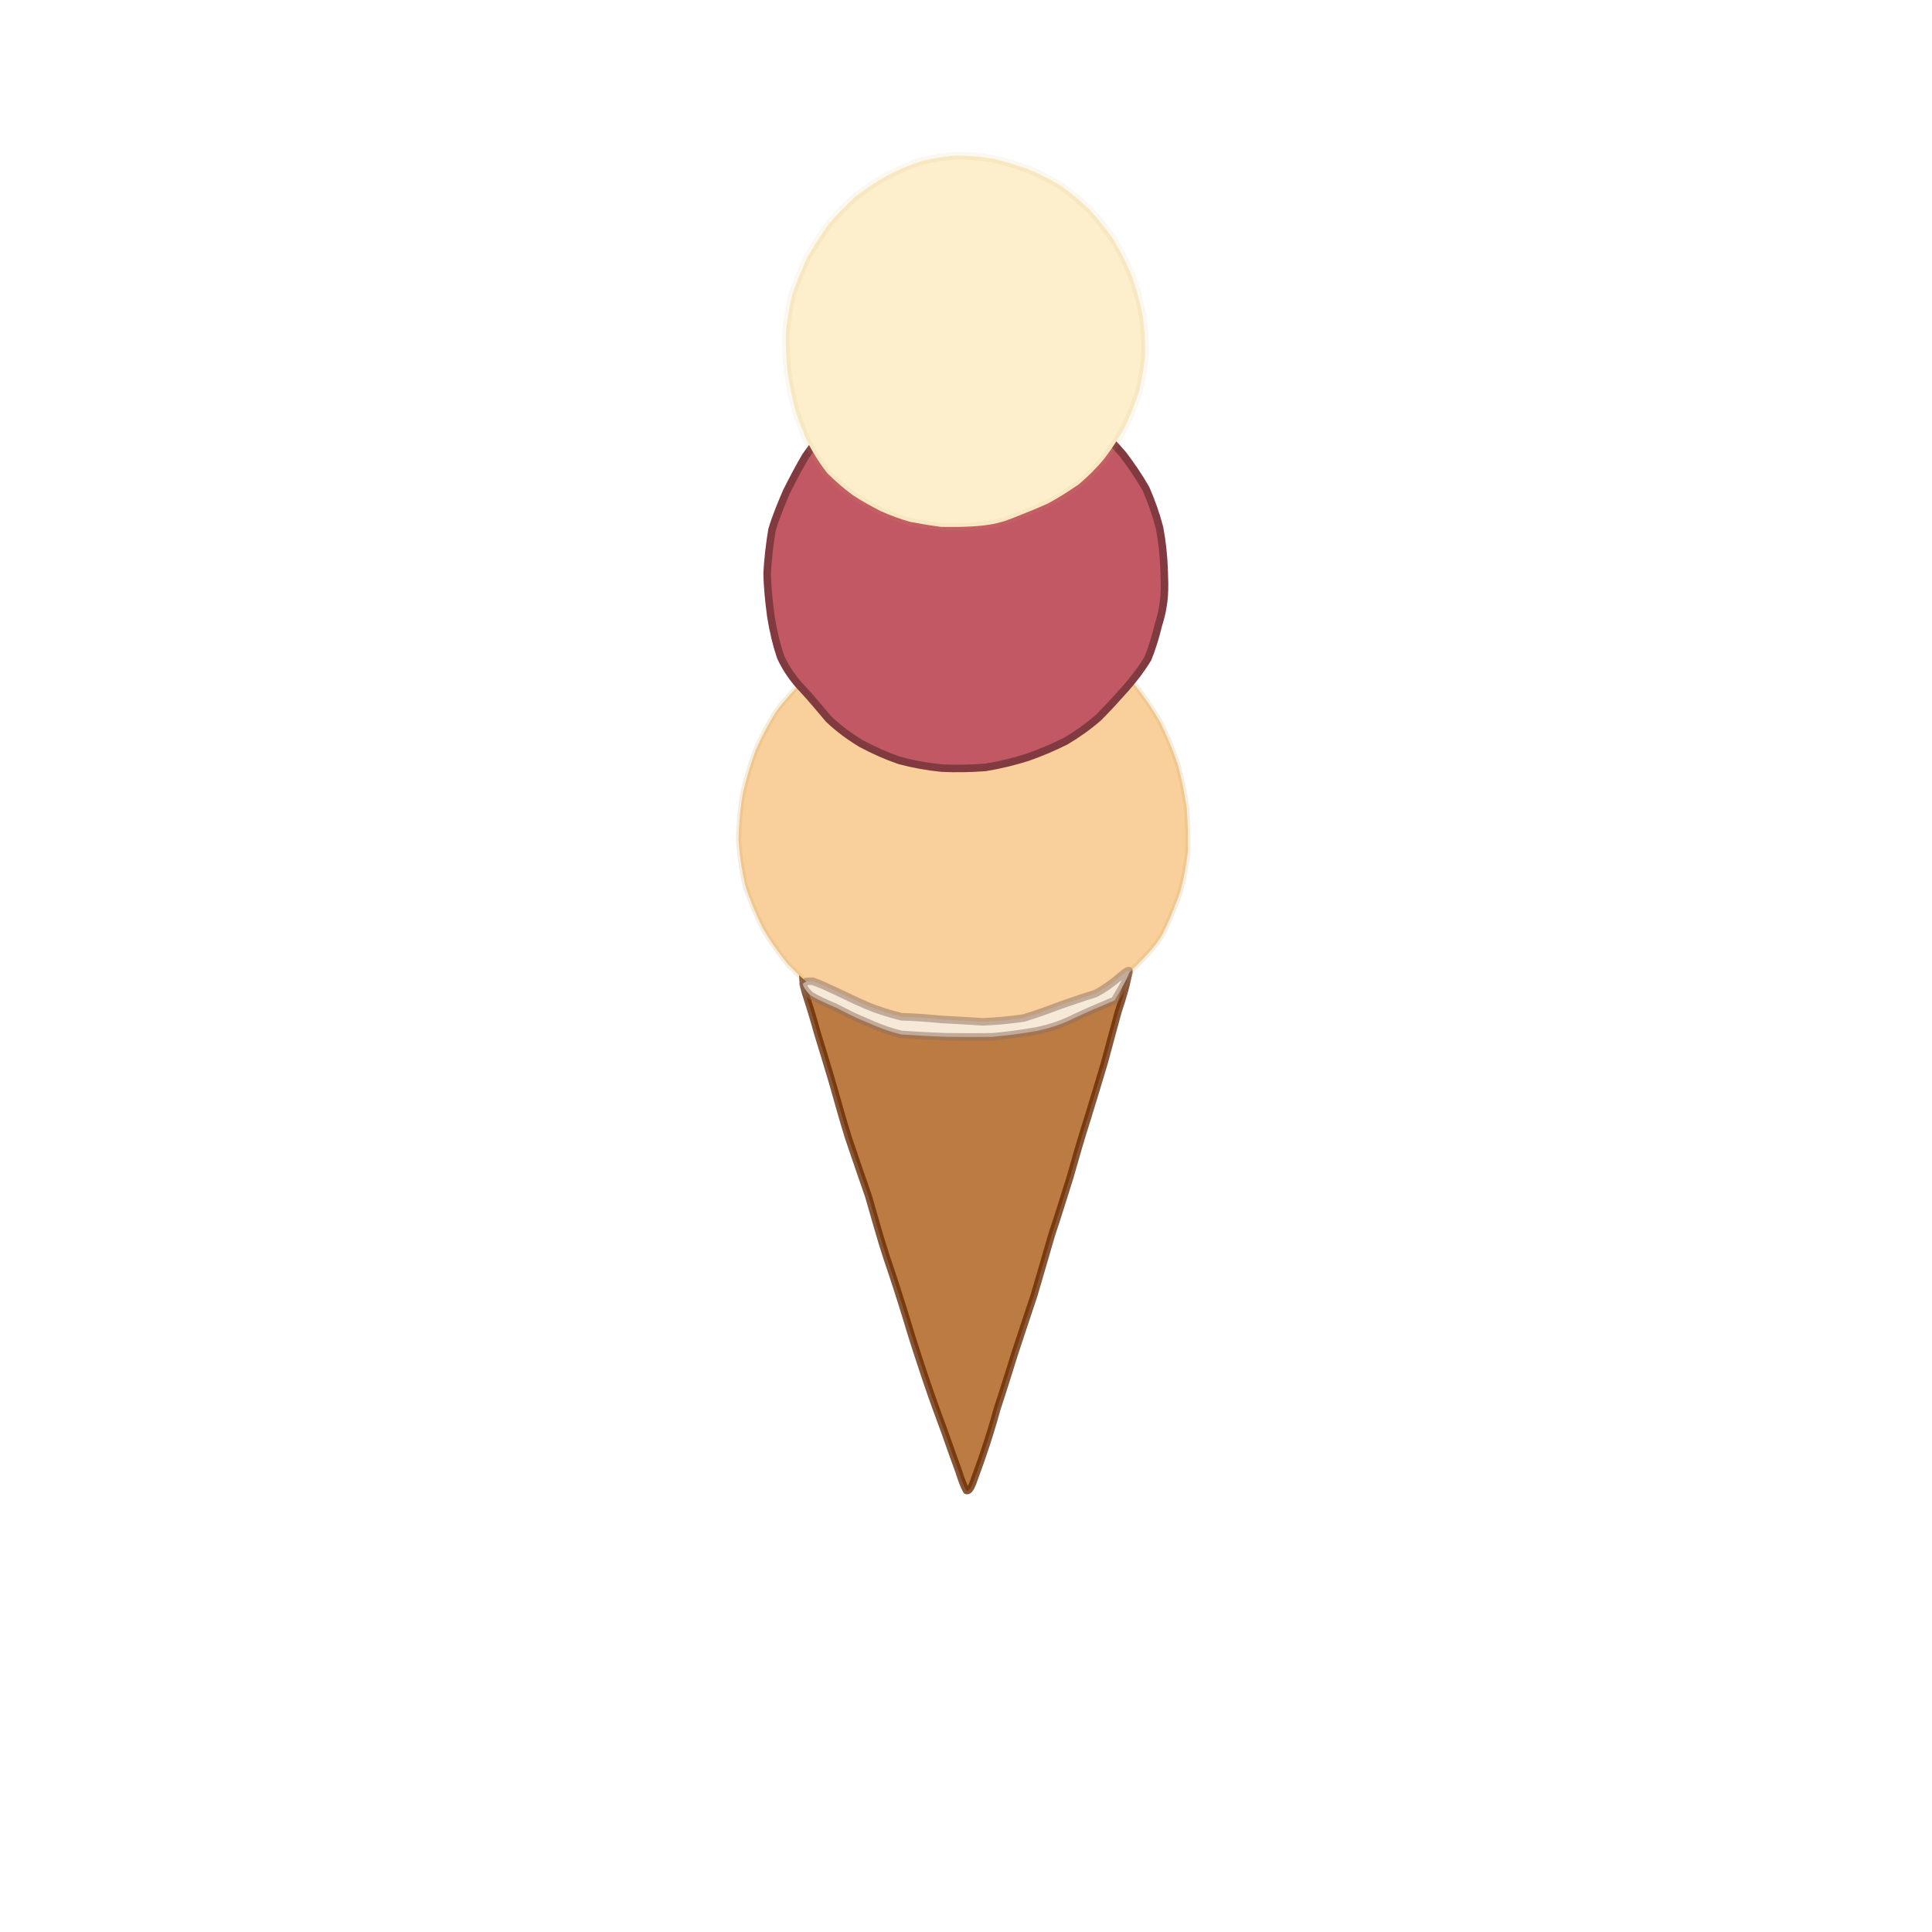 <?xml version="1.0" ?>
<svg xmlns="http://www.w3.org/2000/svg" version="1.1" width="512" height="512" viewBox="0 0 512 512">
  <defs/>
  <g>
    <path d="M 278.754 327.076 C 277.198 332.527 275.582 337.905 274.04 343.24 C 272.318 348.464 270.535 353.697 268.875 358.802 C 267.29 363.853 265.812 368.687 264.277 373.251 C 263.074 377.659 261.813 381.697 260.581 385.283 C 259.532 388.405 258.516 391.068 257.785 393.135 C 257.17 394.631 256.643 395.269 256.116 395.067 C 255.505 394.097 254.813 392.254 254.041 389.831 C 252.971 386.819 251.651 383.302 250.286 379.325 C 248.719 375.117 247.035 370.489 245.379 365.618 C 243.664 360.502 241.944 355.265 240.337 349.867 C 238.668 344.377 236.904 338.905 235.033 333.438 C 233.254 328.025 231.755 322.497 230.183 317.076 C 228.38 311.813 226.569 306.692 224.866 301.591 C 223.29 296.579 221.956 291.609 220.584 286.855 C 219.228 282.243 217.868 277.863 216.571 273.621 C 215.489 269.619 214.35 266.014 213.285 262.714 C 212.538 259.776 212.483 257.086 213.162 254.721 C 214.619 252.605 216.771 250.642 219.56 248.886 C 222.854 247.342 226.631 245.958 230.839 244.767 C 235.359 243.74 240.216 242.833 245.24 242.158 C 250.343 241.638 255.597 241.297 260.781 241.16 C 265.932 241.21 270.884 241.461 275.713 241.939 C 280.135 242.672 284.303 243.565 288.104 244.778 C 291.39 246.268 294.153 247.937 296.415 249.921 C 298.043 252.255 298.987 254.787 299.15 257.661 C 298.634 260.806 297.629 264.292 296.349 268.077 C 295.187 272.286 294.006 276.713 292.715 281.504 C 291.285 286.314 289.764 291.32 288.204 296.39 C 286.525 301.569 285.047 306.857 283.539 312.098 C 281.877 317.331 280.277 322.615 278.754 327.076" stroke-width="1.839" fill="rgb(188, 123, 66)" opacity="1.0" stroke="rgb(103, 41, 0)" stroke-opacity="0.787" stroke-linecap="round" stroke-linejoin="round"/>
    <path d="M 292.577 263.968 C 289.499 265.232 286.427 266.43 283.258 267.688 C 280.152 268.863 276.92 269.926 273.564 270.917 C 270.149 271.8 266.66 272.5 262.965 273.111 C 259.302 273.506 255.523 273.771 251.669 273.814 C 247.841 273.649 243.895 273.229 239.992 272.577 C 236.097 271.721 232.215 270.597 228.431 269.22 C 224.774 267.636 221.226 265.724 217.87 263.584 C 214.614 261.159 211.649 258.457 208.893 255.627 C 206.314 252.559 204.021 249.243 202.039 245.794 C 200.264 242.156 198.692 238.389 197.456 234.561 C 196.558 230.582 195.98 226.635 195.716 222.533 C 195.779 218.54 196.14 214.43 196.817 210.451 C 197.698 206.474 198.863 202.672 200.203 198.895 C 201.812 195.291 203.576 191.86 205.656 188.601 C 207.909 185.561 210.445 182.769 213.191 180.131 C 216.18 177.854 219.295 175.655 222.584 173.726 C 226.087 172.08 229.582 170.547 233.29 169.286 C 237.066 168.18 240.928 167.317 244.871 166.613 C 248.849 166.172 252.887 165.843 256.981 165.783 C 261.043 165.896 265.144 166.184 269.232 166.654 C 273.208 167.435 277.225 168.335 281.038 169.512 C 284.834 170.933 288.467 172.524 291.938 174.452 C 295.176 176.599 298.139 179.056 300.958 181.794 C 303.369 184.785 305.58 188.072 307.551 191.492 C 309.302 195.048 310.825 198.743 312.121 202.548 C 313.158 206.378 313.954 210.256 314.5 214.15 C 314.795 218.007 314.874 221.823 314.793 225.577 C 314.4 229.257 313.745 232.736 312.814 236.199 C 311.7 239.492 310.377 242.676 308.969 245.767 C 307.567 248.882 306.059 251.844 292.577 263.968" stroke-width="1.412" fill="rgb(249, 208, 155)" opacity="1.0" stroke="rgb(193, 151, 64)" stroke-opacity="0.164" stroke-linecap="round" stroke-linejoin="round"/>
    <path d="M 307.008 165.539 C 306.26 168.638 305.368 171.621 304.195 174.526 C 302.54 177.266 300.542 179.885 298.346 182.39 C 296.035 184.989 293.665 187.605 291.121 190.157 C 288.462 192.476 285.539 194.561 282.44 196.398 C 279.184 198.046 275.754 199.471 272.227 200.724 C 268.6 201.866 264.939 202.741 261.175 203.368 C 257.304 203.661 253.464 203.734 249.615 203.56 C 245.781 203.184 242.045 202.509 238.385 201.534 C 234.826 200.303 231.433 198.788 228.16 197.029 C 225.067 195.155 222.205 193.027 219.614 190.576 C 217.312 187.865 215.073 185.124 212.683 182.57 C 210.297 180.083 208.364 177.318 206.921 174.204 C 205.758 170.853 204.923 167.253 204.303 163.461 C 203.786 159.583 203.363 155.71 203.307 151.83 C 203.516 147.921 203.981 144.051 204.596 140.39 C 205.638 136.852 207.071 133.492 208.479 130.199 C 210.11 126.978 211.743 123.83 213.5 120.875 C 215.423 118.072 217.507 115.516 219.867 113.217 C 222.453 111.1 225.189 109.267 228.12 107.584 C 231.216 106.136 234.453 104.879 237.792 103.873 C 241.275 103.016 244.861 102.379 248.441 101.961 C 252.144 101.696 255.818 101.694 259.605 101.826 C 263.236 102.216 266.923 102.774 270.567 103.615 C 274.111 104.586 277.526 105.806 280.919 107.247 C 284.142 108.938 287.23 110.763 290.202 112.826 C 292.861 115.165 295.343 117.771 297.669 120.506 C 299.835 123.368 301.858 126.325 303.669 129.5 C 305.106 132.769 306.338 136.216 307.284 139.849 C 307.99 143.559 308.403 147.467 308.522 151.487 C 308.663 155.586 308.884 159.719 307.008 165.539" stroke-width="2" fill="rgb(194, 88, 100)" opacity="1.0" stroke="rgb(130, 58, 65)" stroke-opacity="1.0" stroke-linecap="round" stroke-linejoin="round"/>
    <path d="M 249.402 139.63 C 246.624 139.267 243.926 138.821 241.211 138.299 C 238.534 137.567 235.944 136.581 233.37 135.438 C 230.861 134.165 228.315 132.737 225.896 131.145 C 223.563 129.419 221.289 127.442 219.218 125.36 C 217.367 123.023 215.684 120.365 214.206 117.577 C 212.88 114.699 211.683 111.621 210.698 108.419 C 209.882 105.148 209.158 101.815 208.708 98.383 C 208.3 94.941 208.218 91.518 208.279 88.047 C 208.63 84.624 209.151 81.298 209.99 77.901 C 211.116 74.652 212.425 71.457 213.907 68.291 C 215.624 65.251 217.501 62.352 219.536 59.522 C 221.791 56.862 224.114 54.459 226.659 52.135 C 229.375 50.08 232.123 48.215 235.075 46.539 C 237.991 45.039 241.007 43.784 244.116 42.715 C 247.215 41.99 250.347 41.431 253.544 41.203 C 256.753 41.26 259.924 41.524 263.112 42.05 C 266.276 42.773 269.403 43.721 272.49 44.841 C 275.485 46.077 278.445 47.611 281.208 49.285 C 283.939 51.219 286.465 53.344 288.863 55.682 C 291.161 58.187 293.279 60.849 295.196 63.659 C 296.995 66.684 298.57 69.778 299.881 72.999 C 301.075 76.339 302.043 79.695 302.755 83.167 C 303.27 86.646 303.5 90.098 303.482 93.579 C 303.227 97.035 302.674 100.429 301.844 103.754 C 300.816 107.041 299.548 110.119 298.097 113.17 C 296.474 116.122 294.69 118.873 292.686 121.497 C 290.68 123.971 288.337 126.284 285.923 128.328 C 283.266 130.174 280.498 131.932 277.616 133.476 C 274.537 134.86 271.428 136.095 268.231 137.362 C 264.98 138.575 261.756 139.848 249.402 139.63" stroke-width="2" fill="rgb(253, 238, 204)" opacity="1.0" stroke="rgb(199, 179, 91)" stroke-opacity="0.086" stroke-linecap="round" stroke-linejoin="round"/>
    <path d="M 295.382 265.119 C 291.828 266.618 288.396 268.047 285.016 269.641 C 281.71 271.324 278.309 272.49 274.646 273.223 C 270.857 273.905 266.927 274.406 262.915 274.775 C 258.851 274.822 254.66 274.823 250.52 274.755 C 246.551 274.612 242.629 274.394 238.895 274.142 C 235.616 273.369 232.443 272.132 229.45 270.78 C 226.569 269.646 223.859 268.207 221.327 266.918 C 218.81 265.861 216.644 264.872 214.86 263.819 C 213.629 262.718 212.912 261.641 212.765 260.777 C 213.139 260.168 214.083 259.946 215.36 260.029 C 217.053 260.611 219.006 261.498 221.28 262.557 C 223.822 263.776 226.538 265.092 229.444 266.357 C 232.493 267.666 235.67 268.639 238.954 269.462 C 242.424 269.535 245.949 269.811 249.552 270.158 C 253.179 270.369 256.894 270.544 260.487 270.796 C 264.136 270.637 267.749 270.3 271.248 269.788 C 274.599 268.786 277.913 267.568 281.132 266.354 C 284.322 265.28 287.321 264.186 290.225 263.336 C 292.747 262.019 294.959 260.389 297.079 258.556 C 299.232 256.8 301.364 255.048 295.382 265.119" stroke-width="2" fill="rgb(246, 233, 215)" opacity="1.0" stroke="rgb(141, 113, 99)" stroke-opacity="0.51" stroke-linecap="round" stroke-linejoin="round"/>
  </g>
</svg>
